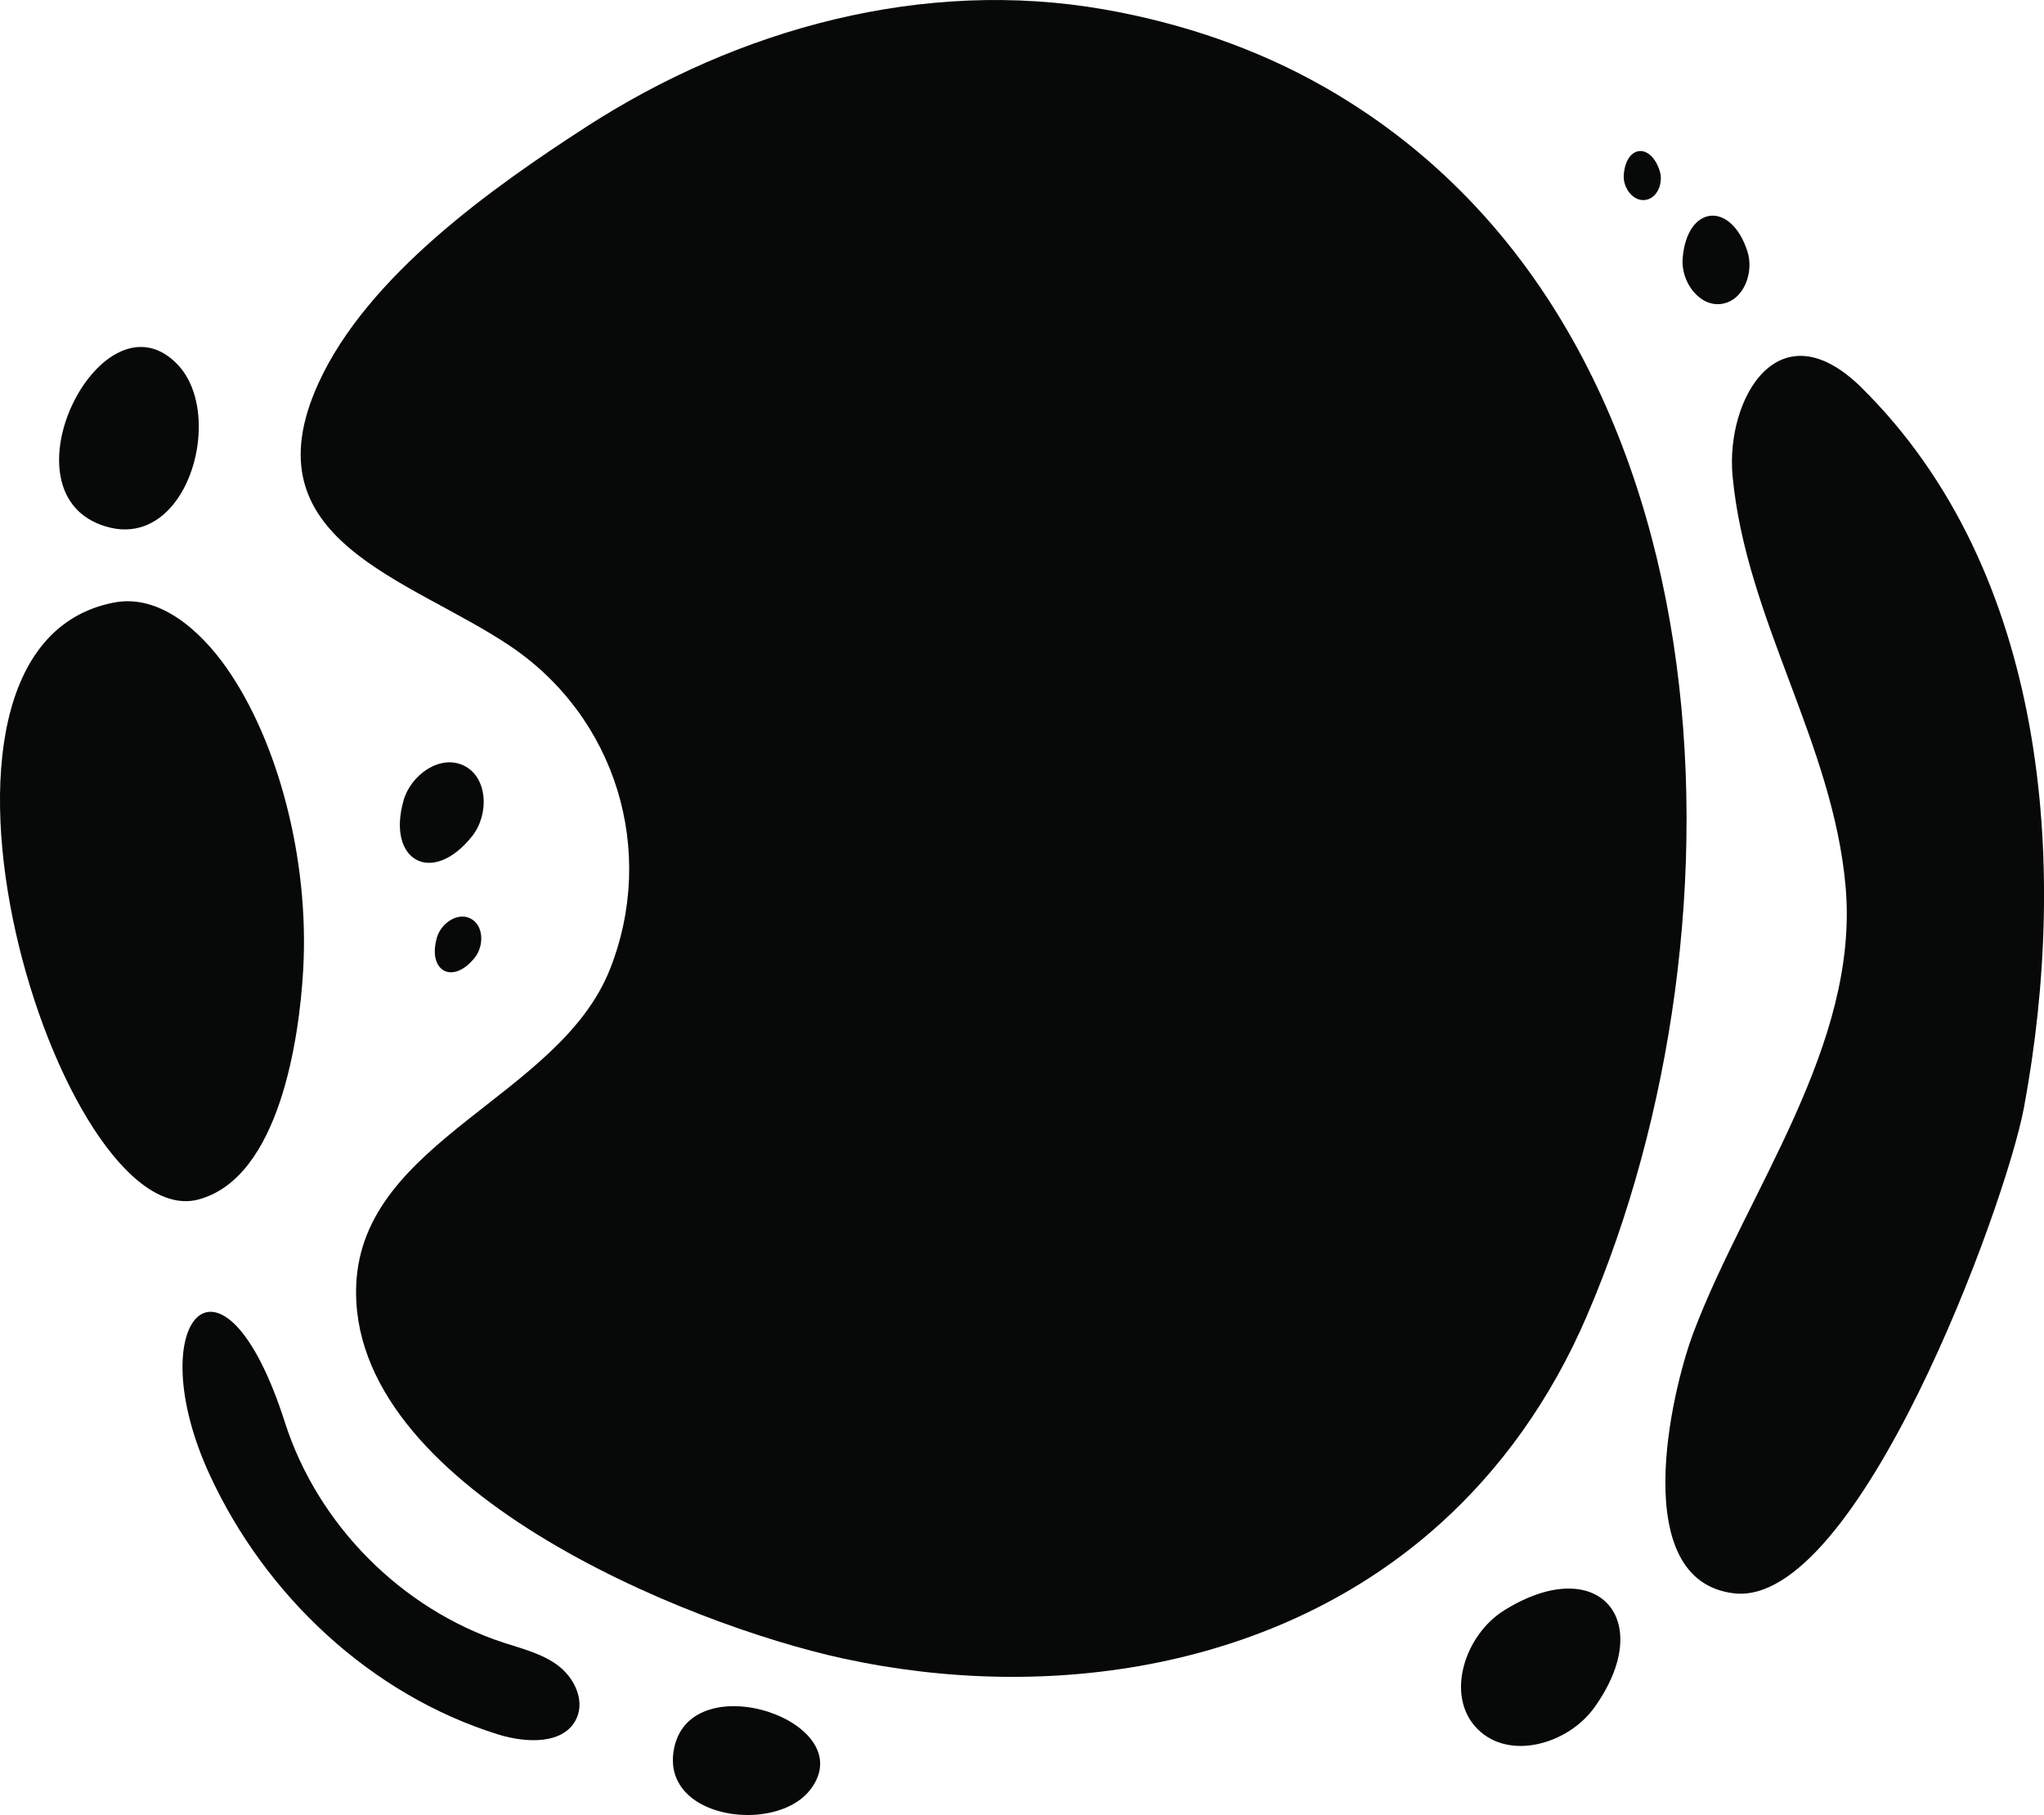 <?xml version="1.0" encoding="UTF-8"?>
<svg id="Layer_1" data-name="Layer 1" xmlns="http://www.w3.org/2000/svg" viewBox="0 0 500 444">
  <defs>
    <style>
      .cls-1 {
        fill: #070808;
      }
    </style>
  </defs>
  <path class="cls-1" d="m24.59,128.36c14.02,5.27,23.12-8.5,23.97-21.93.42-6.61-1.15-13.13-5.13-17.27C25.33,70.32.14,119.17,24.59,128.36Z"/>
  <path class="cls-1" d="m164.94,427.48c-2.54,11.71,9.43,17.32,20.17,16.43,5.28-.44,10.26-2.44,13.08-6.07,12.81-16.54-28.82-30.8-33.25-10.36Z"/>
  <path class="cls-1" d="m367.94,393.94c-4.83,3.02-8.47,8.25-9.89,13.74-1.43,5.49-.64,11.25,3.38,15.29,7.78,7.82,22.15,3.7,28.58-5.27,15.4-21.5.78-38.01-22.06-23.76Z"/>
  <path class="cls-1" d="m48.63,293.4c19.77-5.36,24.6-39.53,25.54-56.19,1.52-26.95-6.14-55.78-18.69-73.74-6.46-9.25-16.52-18.21-27.6-16.07-57.66,11.13-13.36,155.26,20.75,146.01Z"/>
  <path class="cls-1" d="m388.2,321.84c41.19-95.75,36.66-243.29-64.51-300.7-16.54-9.39-34.8-15.53-53.5-18.82-44.21-7.78-89.49,4.61-126.77,28.7-23.11,14.94-53.53,36.51-65.49,62.66-17.63,38.55,22.08,47.7,46.84,64.34,25.91,17.42,35.91,50.11,24.43,79.1-12.37,31.24-60.41,41.81-62.05,76.99-2.28,49.6,80.67,83.25,119.07,91.6,50.53,10.99,106.75,2.52,146.07-32.97,14.65-13.22,26.97-30.1,35.92-50.91Z"/>
  <path class="cls-1" d="m455.42,94.88c-10.11-9.99-18.37-9.37-23.94-3.95-5.68,5.54-8.54,16.09-7.66,25.52,3.27,35.09,24.61,65.36,27.66,100.58,3.34,38.61-24.12,74.34-37.19,108.84-5.58,14.75-16.13,60.8,9.85,63.9,30.19,3.59,66.45-94.62,70.97-118.9,11.05-59.46,5.66-131.13-39.69-175.98Z"/>
  <path class="cls-1" d="m115.01,224.65c-3.22-1.54-7.16,1.29-8.14,4.72-2.35,8.23,3.9,11.67,9.31,4.84,1.14-1.45,1.68-3.44,1.52-5.27-.16-1.83-1.03-3.5-2.7-4.29Z"/>
  <path class="cls-1" d="m118.27,195c-.3-3.3-1.86-6.31-4.86-7.74-5.81-2.77-12.91,2.32-14.68,8.51-4.24,14.85,7.04,21.06,16.8,8.73,2.06-2.61,3.04-6.2,2.74-9.5Z"/>
  <path class="cls-1" d="m402.51,48.91c2.98-.44,4.41-4.26,3.48-7.12-2.22-6.86-8.21-6.34-8.79.98-.12,1.55.43,3.19,1.41,4.4.97,1.2,2.36,1.97,3.9,1.74Z"/>
  <path class="cls-1" d="m421.17,74.33c5.37-.79,7.95-7.68,6.28-12.84-4-12.38-14.81-11.43-15.85,1.77-.22,2.79.78,5.76,2.54,7.94,1.76,2.17,4.26,3.55,7.04,3.14Z"/>
  <path class="cls-1" d="m136.57,407.48c-3.9-2.95-8.8-4.14-13.45-5.66-24.93-8.2-45.41-28.85-53.42-53.85-15.38-48.03-35.83-24.81-18.34,12.95,13.62,29.42,39.32,53.65,70.48,63.37,6.86,2.14,16.28,2.57,19.22-3.99.15-.33.27-.66.37-.99,1.24-4.25-1.25-9.08-4.87-11.82Z"/>
</svg>